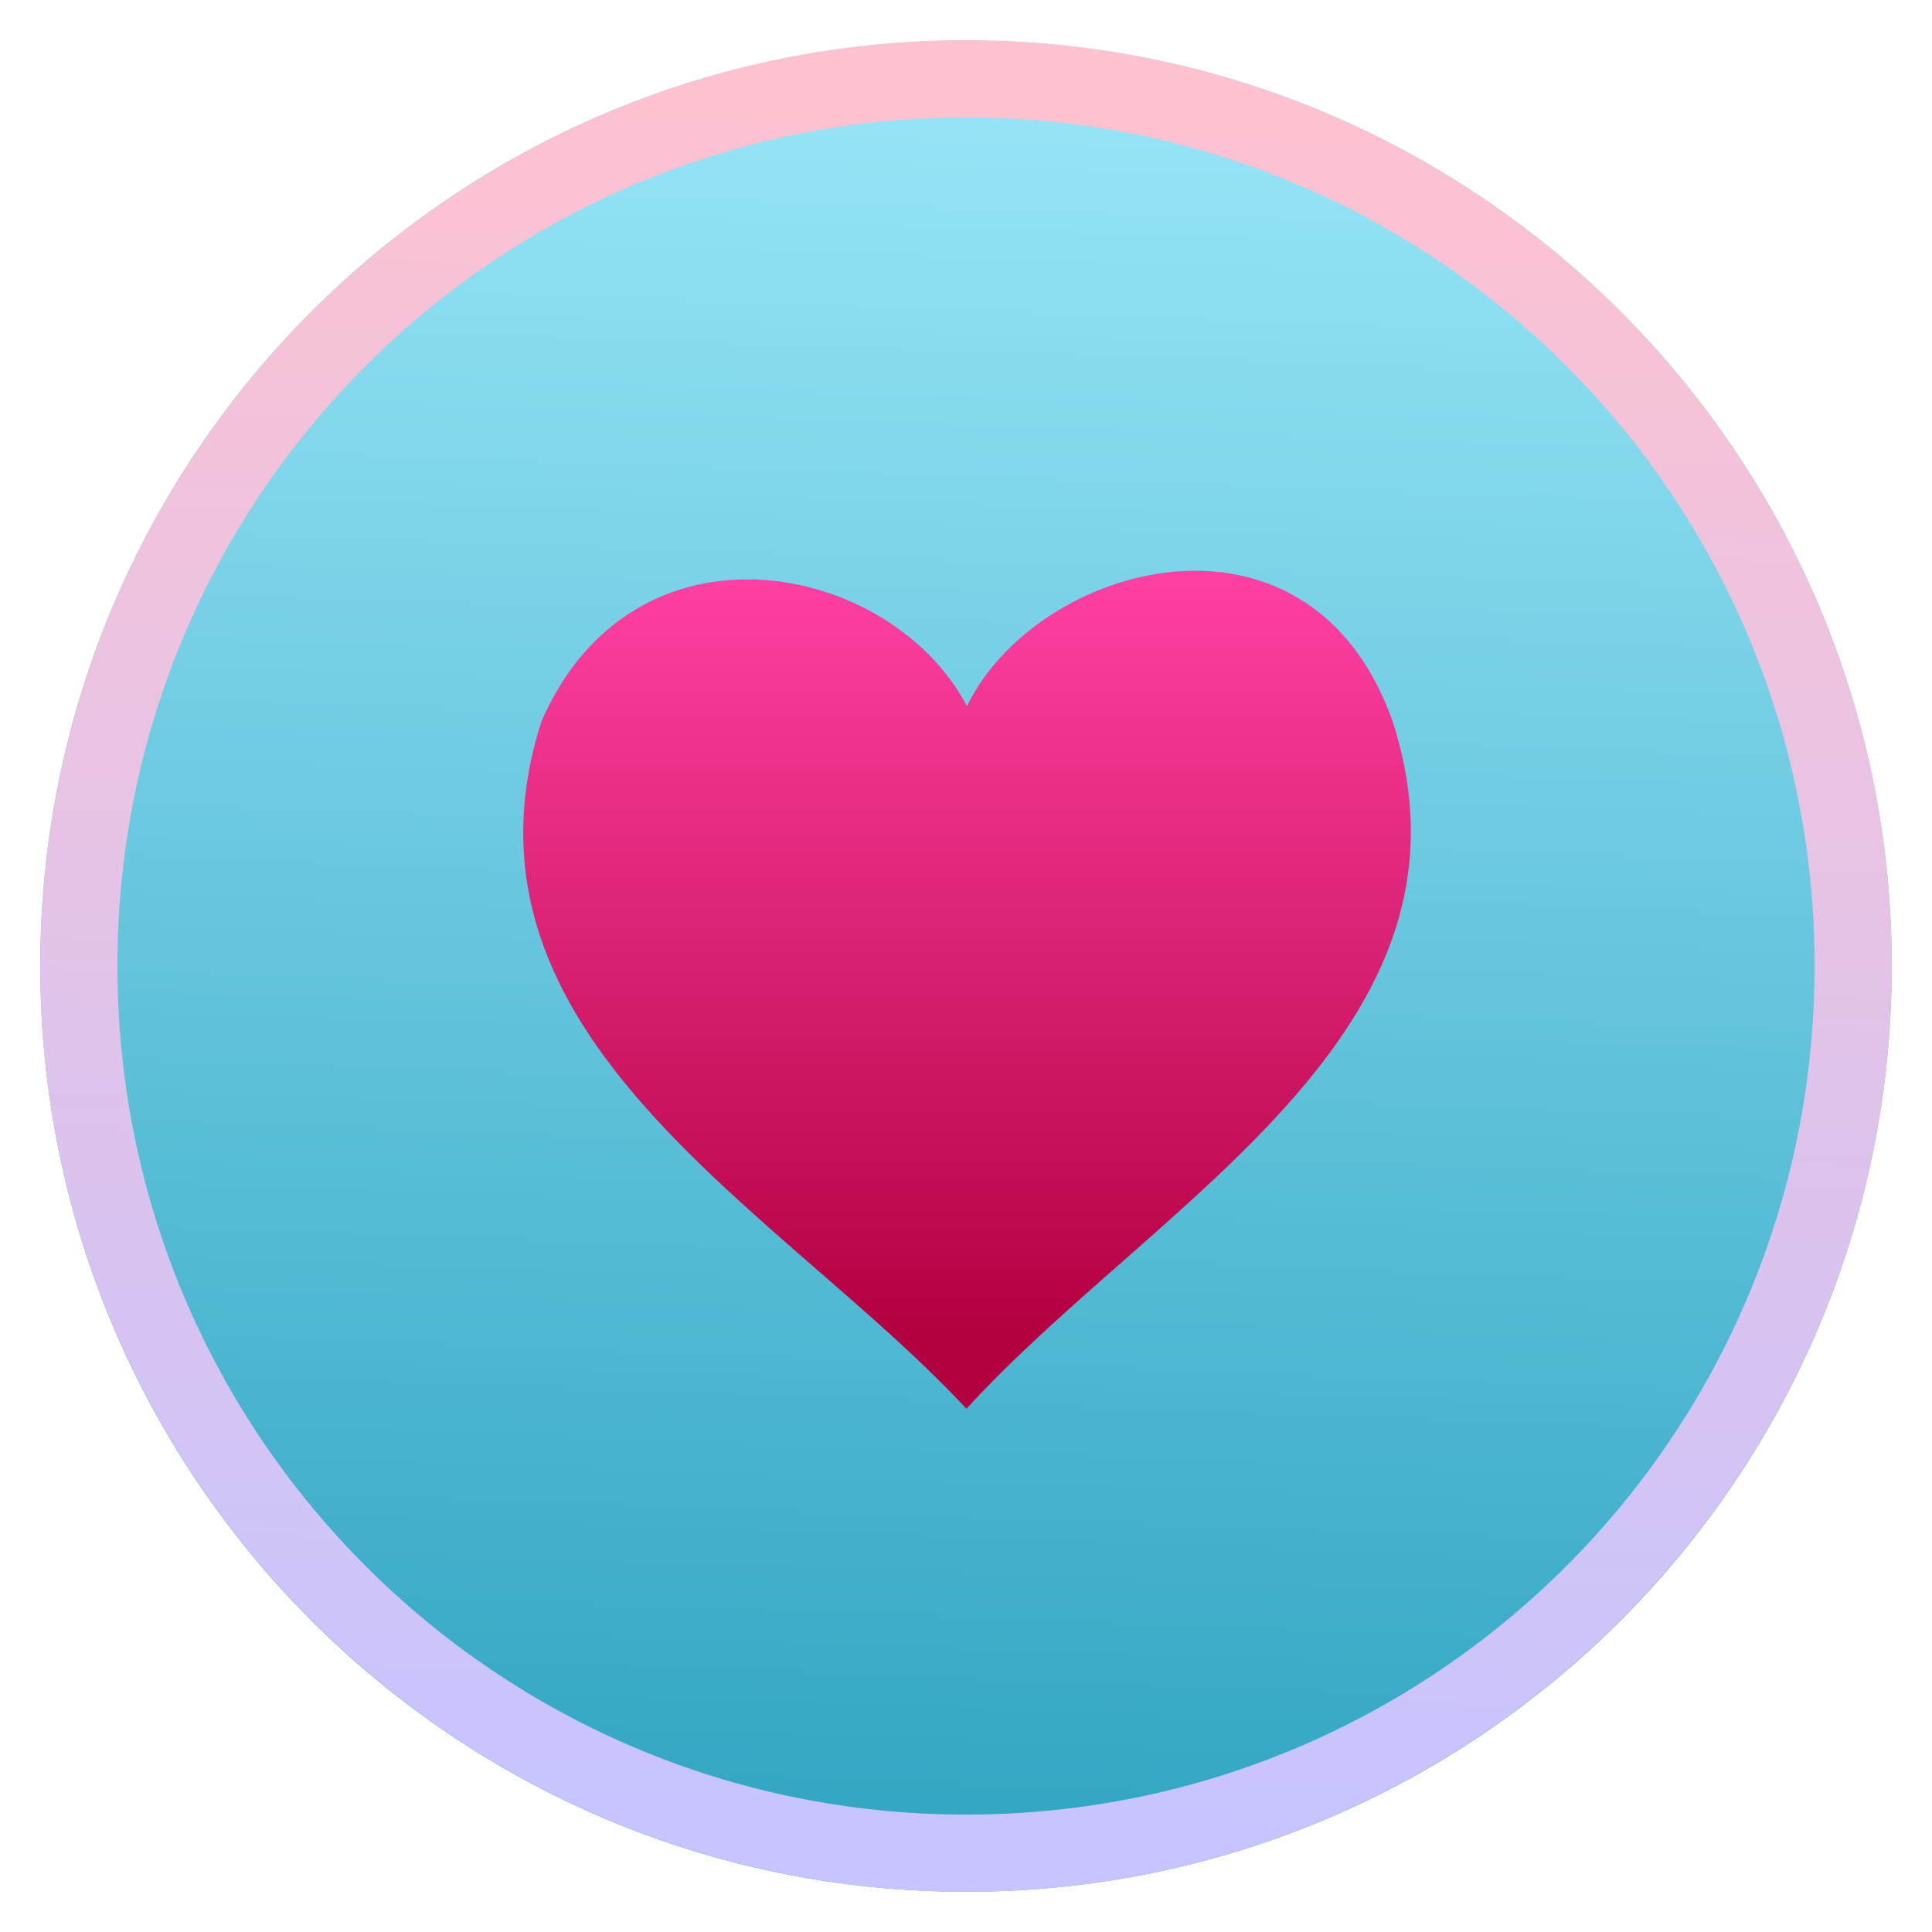 <svg style="clip-rule:evenodd;fill-rule:evenodd;stroke-linejoin:round;stroke-miterlimit:2" version="1.1" viewBox="0 0 48 48" xmlns="http://www.w3.org/2000/svg">
 <path d="m24 1c-12.702 0-23 10.298-23 23s10.298 23 23 23 23-10.298 23-23-10.298-23-23-23" style="fill-rule:nonzero;fill:url(#_Linear1)"/>
 <path d="m13.452 17.921c2.301-5.266 8.666-3.991 10.572-0.378 1.746-3.588 8.508-5.446 10.573 0.372 2.5 7.728-5.906 11.956-10.586 17.085-4.581-4.937-13.06-9.223-10.559-17.079z" style="fill-rule:nonzero;fill:url(#_Linear2)"/>
 <path d="m24 1c-12.691 0-23 10.309-23 23s10.309 23 23 23 23-10.309 23-23-10.309-23-23-23zm0 1.917c11.655 0 21.083 9.428 21.083 21.083s-9.428 21.083-21.083 21.083-21.083-9.428-21.083-21.083 9.428-21.083 21.083-21.083z" style="fill-rule:nonzero;fill:url(#_Linear3)"/>
 <defs>
  <linearGradient id="_Linear1" x2="1" gradientTransform="matrix(1.071,-45.179,45.179,1.071,24.668,46.263)" gradientUnits="userSpaceOnUse">
   <stop style="stop-color:#31a5c2" offset="0"/>
   <stop style="stop-color:#9ae6f8" offset="1"/>
  </linearGradient>
  <linearGradient id="_Linear2" x2="1" gradientTransform="matrix(-.034 -18.757 18.757 -.034 24.141 33.166)" gradientUnits="userSpaceOnUse">
   <stop style="stop-color:#b30040" offset="0"/>
   <stop style="stop-color:#ff40a3" offset="1"/>
  </linearGradient>
  <linearGradient id="_Linear3" x2="1" gradientTransform="matrix(1.027,-43.296,43.296,1.027,24.64,45.335)" gradientUnits="userSpaceOnUse">
   <stop style="stop-color:#c7c4ff" offset="0"/>
   <stop style="stop-color:#ffc2d0" offset="1"/>
  </linearGradient>
 </defs>
</svg>
